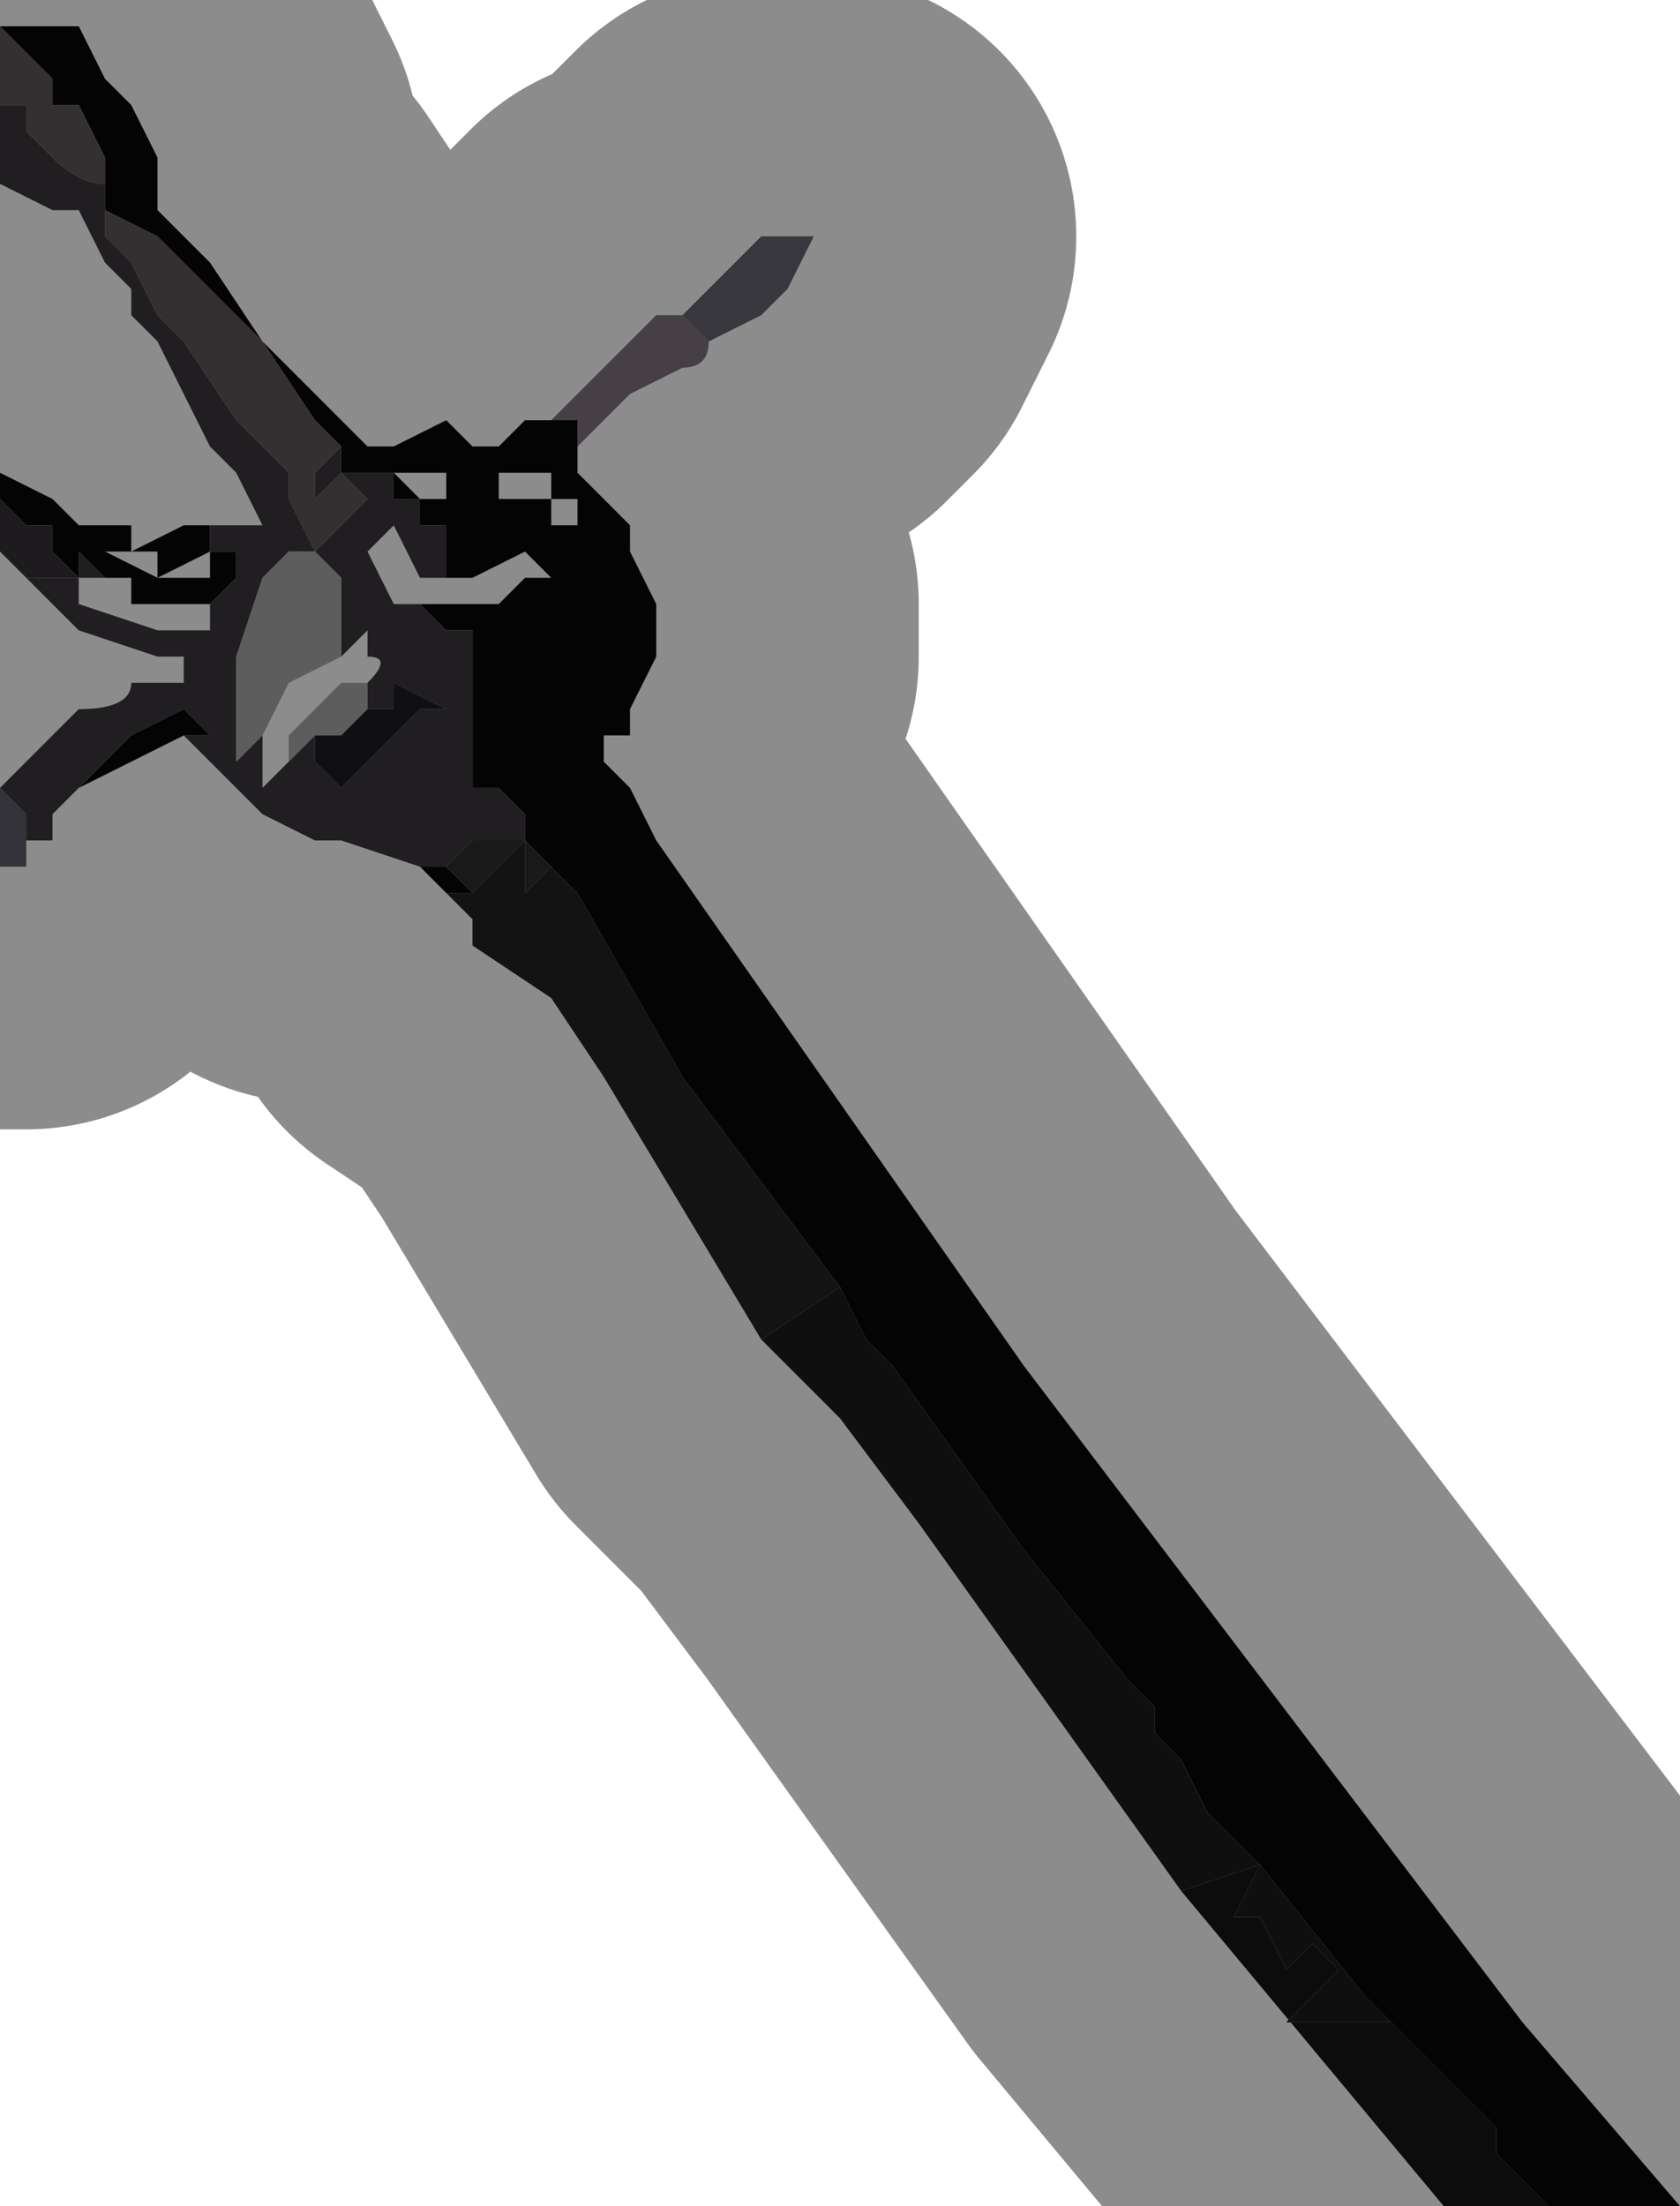 <?xml version="1.0" encoding="UTF-8" standalone="no"?>
<svg xmlns:xlink="http://www.w3.org/1999/xlink" height="4.2px" width="3.2px" xmlns="http://www.w3.org/2000/svg">
  <g transform="matrix(1.0, 0.0, 0.0, 1.0, 2.2, 2.0)">
    <path d="M-1.1 -1.15 L-1.1 -1.2 -1.15 -1.2 -1.05 -1.3 -0.95 -1.4 -0.9 -1.4 -0.9 -1.4 -0.85 -1.35 Q-0.85 -1.3 -0.9 -1.3 L-1.0 -1.25 -1.05 -1.2 -1.1 -1.15" fill="#80737f" fill-rule="evenodd" stroke="none"/>
    <path d="M-0.9 -1.4 L-0.9 -1.4 -0.85 -1.45 -0.75 -1.55 -0.7 -1.55 -0.65 -1.55 -0.7 -1.45 -0.75 -1.4 -0.85 -1.35 -0.85 -1.35 -0.9 -1.4 -0.9 -1.4" fill="#666471" fill-rule="evenodd" stroke="none"/>
    <path d="M-2.0 -1.7 L-2.0 -1.7 -2.05 -1.8 -2.1 -1.8 -2.1 -1.85 -2.15 -1.9 -2.15 -1.9 -2.2 -1.95 -2.15 -1.95 -2.1 -1.95 -2.05 -1.95 -2.0 -1.85 -1.95 -1.8 -1.9 -1.7 -1.9 -1.6 -1.8 -1.5 -1.7 -1.35 -1.7 -1.35 -1.65 -1.3 -1.6 -1.25 -1.55 -1.2 -1.55 -1.2 -1.5 -1.15 -1.5 -1.15 -1.45 -1.15 -1.35 -1.2 -1.3 -1.15 -1.25 -1.15 -1.2 -1.2 -1.15 -1.2 -1.15 -1.2 -1.1 -1.2 -1.1 -1.15 -1.1 -1.1 -1.05 -1.05 -1.0 -1.0 -1.0 -0.95 -0.95 -0.85 -0.95 -0.75 -1.0 -0.65 -1.0 -0.6 -1.05 -0.6 -1.05 -0.55 -1.0 -0.5 -0.95 -0.4 -0.25 0.6 0.7 1.85 1.0 2.2 0.75 2.2 0.65 2.1 0.65 2.05 0.45 1.85 0.4 1.8 0.2 1.55 0.15 1.5 0.1 1.45 0.05 1.35 0.0 1.3 0.0 1.25 -0.05 1.2 -0.25 0.95 -0.5 0.6 -0.55 0.55 -0.6 0.45 -0.6 0.45 -0.9 0.05 -1.1 -0.3 -1.1 -0.3 -1.15 -0.35 -1.2 -0.4 -1.2 -0.45 -1.2 -0.45 -1.25 -0.5 -1.3 -0.5 -1.3 -0.55 -1.3 -0.6 -1.3 -0.65 -1.3 -0.8 -1.35 -0.8 -1.4 -0.85 -1.4 -0.85 -1.35 -0.85 -1.3 -0.85 -1.3 -0.85 -1.25 -0.85 -1.25 -0.85 -1.2 -0.9 -1.2 -0.9 -1.15 -0.9 -1.15 -0.9 -1.2 -0.95 -1.3 -0.9 -1.3 -0.9 -1.35 -0.9 -1.35 -0.95 -1.35 -1.0 -1.4 -1.0 -1.4 -1.05 -1.45 -1.05 -1.45 -1.1 -1.45 -1.1 -1.5 -1.1 -1.5 -1.1 -1.55 -1.1 -1.55 -1.15 -1.55 -1.15 -1.6 -1.2 -1.6 -1.2 -1.7 -1.35 -1.7 -1.35 -1.75 -1.4 -1.85 -1.5 -1.9 -1.55 -2.0 -1.6 -2.0 -1.55 -2.0 -1.6 -2.0 -1.7 M-1.4 -1.05 L-1.35 -1.05 -1.3 -1.05 -1.3 -1.05 -1.35 -1.05 -1.35 -1.1 -1.4 -1.1 -1.4 -1.1 -1.45 -1.1 -1.4 -1.05 -1.4 -1.05 M-0.25 0.95 L-0.25 0.95 M-1.8 -1.0 L-1.8 -0.95 -1.75 -0.95 -1.75 -0.9 -1.8 -0.85 -1.85 -0.85 -1.9 -0.85 -1.95 -0.85 -1.95 -0.9 -2.0 -0.9 -2.0 -0.9 -2.05 -0.95 -2.05 -0.9 -2.1 -0.95 -2.1 -1.0 -2.15 -1.0 -2.2 -1.05 -2.2 -1.1 -2.1 -1.05 -2.05 -1.0 -2.0 -1.0 -2.0 -1.0 -1.95 -1.0 -1.95 -0.95 -1.85 -1.0 -1.8 -1.0 M-2.1 -0.45 L-2.1 -0.45 -2.05 -0.5 -2.0 -0.55 -1.95 -0.6 -1.85 -0.65 -1.85 -0.65 -1.85 -0.65 -1.8 -0.6 -1.85 -0.6 -1.85 -0.6 -1.95 -0.55 -2.05 -0.5 -2.1 -0.45 M-1.4 -0.35 L-1.35 -0.35 -1.3 -0.3 -1.25 -0.2 -1.25 -0.2 -1.3 -0.3 -1.35 -0.3 -1.35 -0.3 -1.4 -0.35 M-1.15 -1.0 L-1.1 -1.0 -1.1 -1.05 -1.15 -1.05 -1.15 -1.1 -1.2 -1.1 -1.25 -1.1 -1.25 -1.05 -1.15 -1.05 -1.15 -1.0 M-1.9 -0.95 L-1.95 -0.95 -1.95 -0.95 -2.0 -0.95 -1.9 -0.9 -1.9 -0.9 -1.9 -0.9 -1.8 -0.9 -1.8 -0.95 -1.9 -0.9 -1.9 -0.95" fill="#070707" fill-rule="evenodd" stroke="none"/>
    <path d="M0.45 1.85 L0.65 2.05 0.65 2.1 0.75 2.2 0.55 2.2 0.05 1.6 0.2 1.55 0.15 1.65 0.2 1.7 0.15 1.65 0.3 1.65 0.2 1.65 0.25 1.75 0.3 1.7 0.35 1.75 0.25 1.85 0.45 1.85" fill="#161616" fill-rule="evenodd" stroke="none"/>
    <path d="M-2.0 -1.7 L-2.0 -1.6 -2.0 -1.55 -2.0 -1.55 -1.95 -1.5 -1.95 -1.5 -1.9 -1.4 -1.85 -1.35 -1.75 -1.2 -1.7 -1.15 -1.65 -1.1 -1.65 -1.05 -1.6 -0.95 -1.6 -0.95 -1.5 -1.05 -1.5 -1.05 -1.55 -1.1 -1.6 -1.05 -1.6 -1.1 -1.55 -1.15 -1.55 -1.1 -1.5 -1.1 -1.5 -1.1 -1.45 -1.1 -1.45 -1.1 -1.45 -1.05 -1.4 -1.05 -1.4 -1.0 -1.35 -1.0 -1.35 -0.95 -1.35 -0.9 -1.4 -0.9 -1.45 -1.0 -1.5 -0.95 -1.45 -0.85 Q-1.45 -0.85 -1.4 -0.85 L-1.4 -0.85 -1.35 -0.8 -1.3 -0.8 -1.3 -0.65 -1.3 -0.6 -1.3 -0.55 -1.3 -0.5 -1.25 -0.5 -1.2 -0.45 -1.2 -0.45 -1.2 -0.4 -1.25 -0.4 -1.25 -0.4 -1.25 -0.4 -1.3 -0.4 -1.35 -0.35 -1.35 -0.35 -1.4 -0.35 -1.4 -0.35 -1.55 -0.4 Q-1.55 -0.4 -1.6 -0.4 L-1.7 -0.45 -1.75 -0.5 -1.8 -0.55 -1.85 -0.6 -1.8 -0.6 -1.85 -0.65 -1.85 -0.65 -1.85 -0.65 -1.95 -0.6 -2.0 -0.55 -2.05 -0.5 -2.1 -0.45 -2.1 -0.45 -2.1 -0.4 -2.15 -0.4 -2.15 -0.45 -2.2 -0.5 -2.05 -0.65 Q-1.95 -0.65 -1.95 -0.7 L-1.85 -0.7 -1.85 -0.75 -1.9 -0.75 -1.9 -0.75 -2.05 -0.8 -2.15 -0.9 -2.1 -0.9 -2.05 -0.9 -2.05 -0.85 -1.9 -0.8 Q-1.9 -0.8 -1.85 -0.8 L-1.8 -0.8 -1.8 -0.85 -1.85 -0.85 -1.8 -0.85 -1.75 -0.9 -1.75 -0.95 -1.8 -0.95 -1.8 -1.0 -1.75 -1.0 -1.7 -1.0 -1.75 -1.1 -1.8 -1.15 -1.85 -1.25 -1.9 -1.35 -1.95 -1.4 -1.95 -1.45 -2.0 -1.5 -2.05 -1.6 -2.1 -1.6 -2.2 -1.65 -2.2 -1.8 -2.15 -1.8 -2.15 -1.75 -2.1 -1.7 Q-2.05 -1.65 -2.0 -1.65 L-2.0 -1.7 M-2.0 -0.9 L-2.05 -0.9 -2.05 -0.95 -2.0 -0.9 -2.0 -0.9 M-2.2 -0.5 L-2.2 -0.5 M-1.4 -1.05 L-1.4 -1.05 M-1.55 -0.6 L-1.5 -0.65 -1.5 -0.7 -1.55 -0.7 -1.5 -0.7 Q-1.45 -0.75 -1.5 -0.75 L-1.5 -0.8 -1.55 -0.75 -1.55 -0.85 -1.55 -0.9 -1.6 -0.95 -1.65 -0.95 -1.7 -0.9 -1.75 -0.75 -1.75 -0.55 -1.75 -0.55 -1.7 -0.6 -1.7 -0.6 -1.7 -0.5 -1.65 -0.55 -1.65 -0.6 -1.65 -0.55 -1.6 -0.6 -1.6 -0.55 -1.55 -0.5 -1.5 -0.55 -1.5 -0.55 -1.45 -0.6 -1.4 -0.65 -1.35 -0.65 -1.45 -0.7 -1.45 -0.65 -1.5 -0.65 -1.55 -0.6" fill="#3b373d" fill-rule="evenodd" stroke="none"/>
    <path d="M-2.2 -0.5 L-2.15 -0.45 -2.15 -0.4 -2.15 -0.35 -2.2 -0.35 -2.2 -0.5" fill="#5f5d68" fill-rule="evenodd" stroke="none"/>
    <path d="M-2.05 -0.9 L-2.1 -0.9 -2.15 -0.9 -2.2 -0.95 -2.2 -1.05 -2.15 -1.0 -2.1 -1.0 -2.1 -0.95 -2.05 -0.9" fill="#343137" fill-rule="evenodd" stroke="none"/>
    <path d="M-2.2 -1.95 L-2.15 -1.9 -2.15 -1.9 -2.1 -1.85 -2.1 -1.8 -2.05 -1.8 -2.0 -1.7 -2.0 -1.7 -2.0 -1.65 Q-2.05 -1.65 -2.1 -1.7 L-2.15 -1.75 -2.15 -1.8 -2.2 -1.8 -2.2 -1.95 M-2.0 -1.55 L-2.0 -1.6 -1.9 -1.55 -1.85 -1.5 -1.75 -1.4 -1.7 -1.35 -1.7 -1.35 -1.6 -1.2 -1.6 -1.2 -1.55 -1.15 -1.55 -1.15 -1.6 -1.1 -1.6 -1.05 -1.55 -1.1 -1.5 -1.05 -1.5 -1.05 -1.6 -0.95 -1.6 -0.95 -1.65 -1.05 -1.65 -1.1 -1.7 -1.15 -1.75 -1.2 -1.85 -1.35 -1.9 -1.4 -1.95 -1.5 -1.95 -1.5 -2.0 -1.55 -2.0 -1.55 M-1.6 -0.95 L-1.6 -0.95" fill="#5f5659" fill-rule="evenodd" stroke="none"/>
    <path d="M-1.6 -0.95 L-1.6 -0.95 -1.55 -0.9 -1.55 -0.85 -1.55 -0.75 -1.65 -0.7 -1.65 -0.7 -1.7 -0.6 -1.7 -0.6 -1.75 -0.55 -1.75 -0.55 -1.75 -0.75 -1.7 -0.9 -1.65 -0.95 -1.6 -0.95 M-1.55 -0.7 L-1.5 -0.7 -1.5 -0.65 -1.55 -0.6 -1.55 -0.6 -1.6 -0.6 -1.65 -0.55 -1.65 -0.6 -1.6 -0.65 -1.6 -0.65 -1.55 -0.7" fill="#a9a9a9" fill-rule="evenodd" stroke="none"/>
    <path d="M-1.6 -0.6 L-1.55 -0.6 -1.55 -0.6 -1.5 -0.65 -1.45 -0.65 -1.45 -0.7 -1.35 -0.65 -1.4 -0.65 -1.45 -0.6 -1.5 -0.55 -1.5 -0.55 -1.55 -0.5 -1.6 -0.55 -1.6 -0.6" fill="#1d1c22" fill-rule="evenodd" stroke="none"/>
    <path d="M-1.2 -0.4 L-1.15 -0.35 -1.2 -0.3 -1.2 -0.4 -1.3 -0.3 -1.3 -0.3 -1.35 -0.35 -1.35 -0.35 -1.3 -0.4 -1.25 -0.4 -1.25 -0.4 -1.25 -0.4 -1.2 -0.4" fill="#2d2d2d" fill-rule="evenodd" stroke="none"/>
    <path d="M-1.15 -0.35 L-1.1 -0.3 -1.1 -0.3 -0.9 0.05 -0.6 0.45 -0.75 0.55 -1.05 0.05 -1.15 -0.1 -1.3 -0.2 -1.3 -0.25 -1.35 -0.3 -1.35 -0.3 -1.3 -0.3 -1.25 -0.2 -1.25 -0.2 -1.3 -0.3 -1.3 -0.3 -1.2 -0.4 -1.2 -0.3 -1.15 -0.35" fill="#222222" fill-rule="evenodd" stroke="none"/>
    <path d="M-0.6 0.45 L-0.6 0.45 -0.55 0.55 -0.5 0.6 -0.25 0.95 -0.25 0.95 -0.05 1.2 0.0 1.25 0.0 1.3 0.05 1.35 0.1 1.45 0.15 1.5 0.2 1.55 0.4 1.8 0.45 1.85 0.25 1.85 0.35 1.75 0.3 1.7 0.25 1.75 0.2 1.65 0.3 1.65 0.15 1.65 0.2 1.7 0.15 1.65 0.2 1.55 0.05 1.6 -0.2 1.25 -0.45 0.9 -0.6 0.7 -0.75 0.55 -0.6 0.45" fill="#1b1b1b" fill-rule="evenodd" stroke="none"/>
    <path d="M-1.4 -1.05 L-1.4 -1.05 -1.45 -1.1 -1.4 -1.1 -1.4 -1.1 -1.35 -1.1 -1.35 -1.05 -1.3 -1.05 -1.3 -1.05 -1.35 -1.05 -1.4 -1.05 -1.4 -1.05 M-1.35 -0.9 L-1.3 -0.9 -1.3 -0.9 -1.2 -0.95 -1.15 -0.9 -1.15 -0.9 -1.2 -0.9 -1.2 -0.9 -1.25 -0.85 -1.25 -0.85 -1.3 -0.85 -1.3 -0.85 -1.35 -0.85 -1.4 -0.85 -1.4 -0.85 -1.4 -0.85 Q-1.45 -0.85 -1.45 -0.85 L-1.5 -0.95 -1.45 -1.0 -1.4 -0.9 -1.35 -0.9 M-0.25 0.95 L-0.25 0.95 M0.65 2.05 L0.65 2.1 0.65 2.05 M1.0 2.2 L0.7 1.85 -0.25 0.6 -0.95 -0.4 -1.0 -0.5 -1.05 -0.55 -1.05 -0.6 -1.0 -0.6 -1.0 -0.65 -0.95 -0.75 -0.95 -0.85 -1.0 -0.95 -1.0 -1.0 -1.05 -1.05 -1.1 -1.1 -1.1 -1.15 -1.05 -1.2 -1.0 -1.25 -0.9 -1.3 Q-0.85 -1.3 -0.85 -1.35 L-0.85 -1.35 -0.75 -1.4 -0.7 -1.45 -0.65 -1.55 -0.7 -1.55 -0.75 -1.55 -0.85 -1.45 -0.9 -1.4 -0.95 -1.4 -1.05 -1.3 -1.15 -1.2 -1.15 -1.2 -1.2 -1.2 -1.25 -1.15 -1.3 -1.15 -1.35 -1.2 -1.45 -1.15 -1.5 -1.15 -1.5 -1.15 -1.55 -1.2 -1.55 -1.2 -1.6 -1.25 -1.65 -1.3 -1.7 -1.35 -1.7 -1.35 -1.8 -1.5 -1.9 -1.6 -1.9 -1.7 -1.95 -1.8 -2.0 -1.85 -2.05 -1.95 -2.1 -1.95 -2.15 -1.95 -2.2 -1.95 M-2.2 -1.65 L-2.1 -1.6 -2.05 -1.6 -2.0 -1.5 -1.95 -1.45 -1.95 -1.4 -1.9 -1.35 -1.85 -1.25 -1.8 -1.15 -1.75 -1.1 -1.7 -1.0 -1.75 -1.0 -1.8 -1.0 -1.85 -1.0 -1.95 -0.95 -1.95 -1.0 -2.0 -1.0 -2.0 -1.0 -2.05 -1.0 -2.1 -1.05 -2.2 -1.1 M-1.85 -0.85 L-1.8 -0.85 -1.8 -0.8 -1.85 -0.8 Q-1.9 -0.8 -1.9 -0.8 L-2.05 -0.85 -2.05 -0.9 -2.0 -0.9 -1.95 -0.9 -1.95 -0.85 -1.9 -0.85 -1.85 -0.85 M-2.15 -0.9 L-2.05 -0.8 -1.9 -0.75 -1.9 -0.75 -1.85 -0.75 -1.85 -0.7 -1.95 -0.7 Q-1.95 -0.65 -2.05 -0.65 L-2.2 -0.5 M-2.15 -0.4 L-2.1 -0.4 -2.1 -0.45 -2.05 -0.5 -1.95 -0.55 -1.85 -0.6 -1.85 -0.6 -1.8 -0.55 -1.75 -0.5 -1.7 -0.45 -1.6 -0.4 Q-1.55 -0.4 -1.55 -0.4 L-1.4 -0.35 -1.4 -0.35 -1.35 -0.3 -1.35 -0.3 -1.35 -0.3 -1.3 -0.25 -1.3 -0.2 -1.15 -0.1 -1.05 0.05 -0.75 0.55 -0.6 0.7 -0.45 0.9 -0.2 1.25 0.05 1.6 0.55 2.2 M-2.2 -0.95 L-2.15 -0.9 M-2.2 -0.35 L-2.15 -0.35 -2.15 -0.4 M-0.9 -1.4 L-0.9 -1.4 M-1.15 -1.0 L-1.1 -1.0 -1.1 -1.05 -1.15 -1.05 -1.15 -1.1 -1.2 -1.1 -1.25 -1.1 -1.25 -1.05 -1.15 -1.05 -1.15 -1.0 M-1.55 -0.7 L-1.6 -0.65 -1.6 -0.65 -1.65 -0.6 -1.65 -0.55 -1.7 -0.5 -1.7 -0.6 -1.65 -0.7 -1.65 -0.7 -1.55 -0.75 -1.5 -0.8 -1.5 -0.75 Q-1.45 -0.75 -1.5 -0.7 L-1.55 -0.7 M-1.9 -0.95 L-1.9 -0.9 -1.8 -0.95 -1.8 -0.9 -1.9 -0.9 -1.9 -0.9 -1.9 -0.9 -2.0 -0.95 -1.95 -0.95 -1.95 -0.95 -1.9 -0.95 Z" fill="none" stroke="#000000" stroke-linecap="round" stroke-linejoin="round" stroke-opacity="0.451" stroke-width="1.0"/>
  </g>
</svg>
